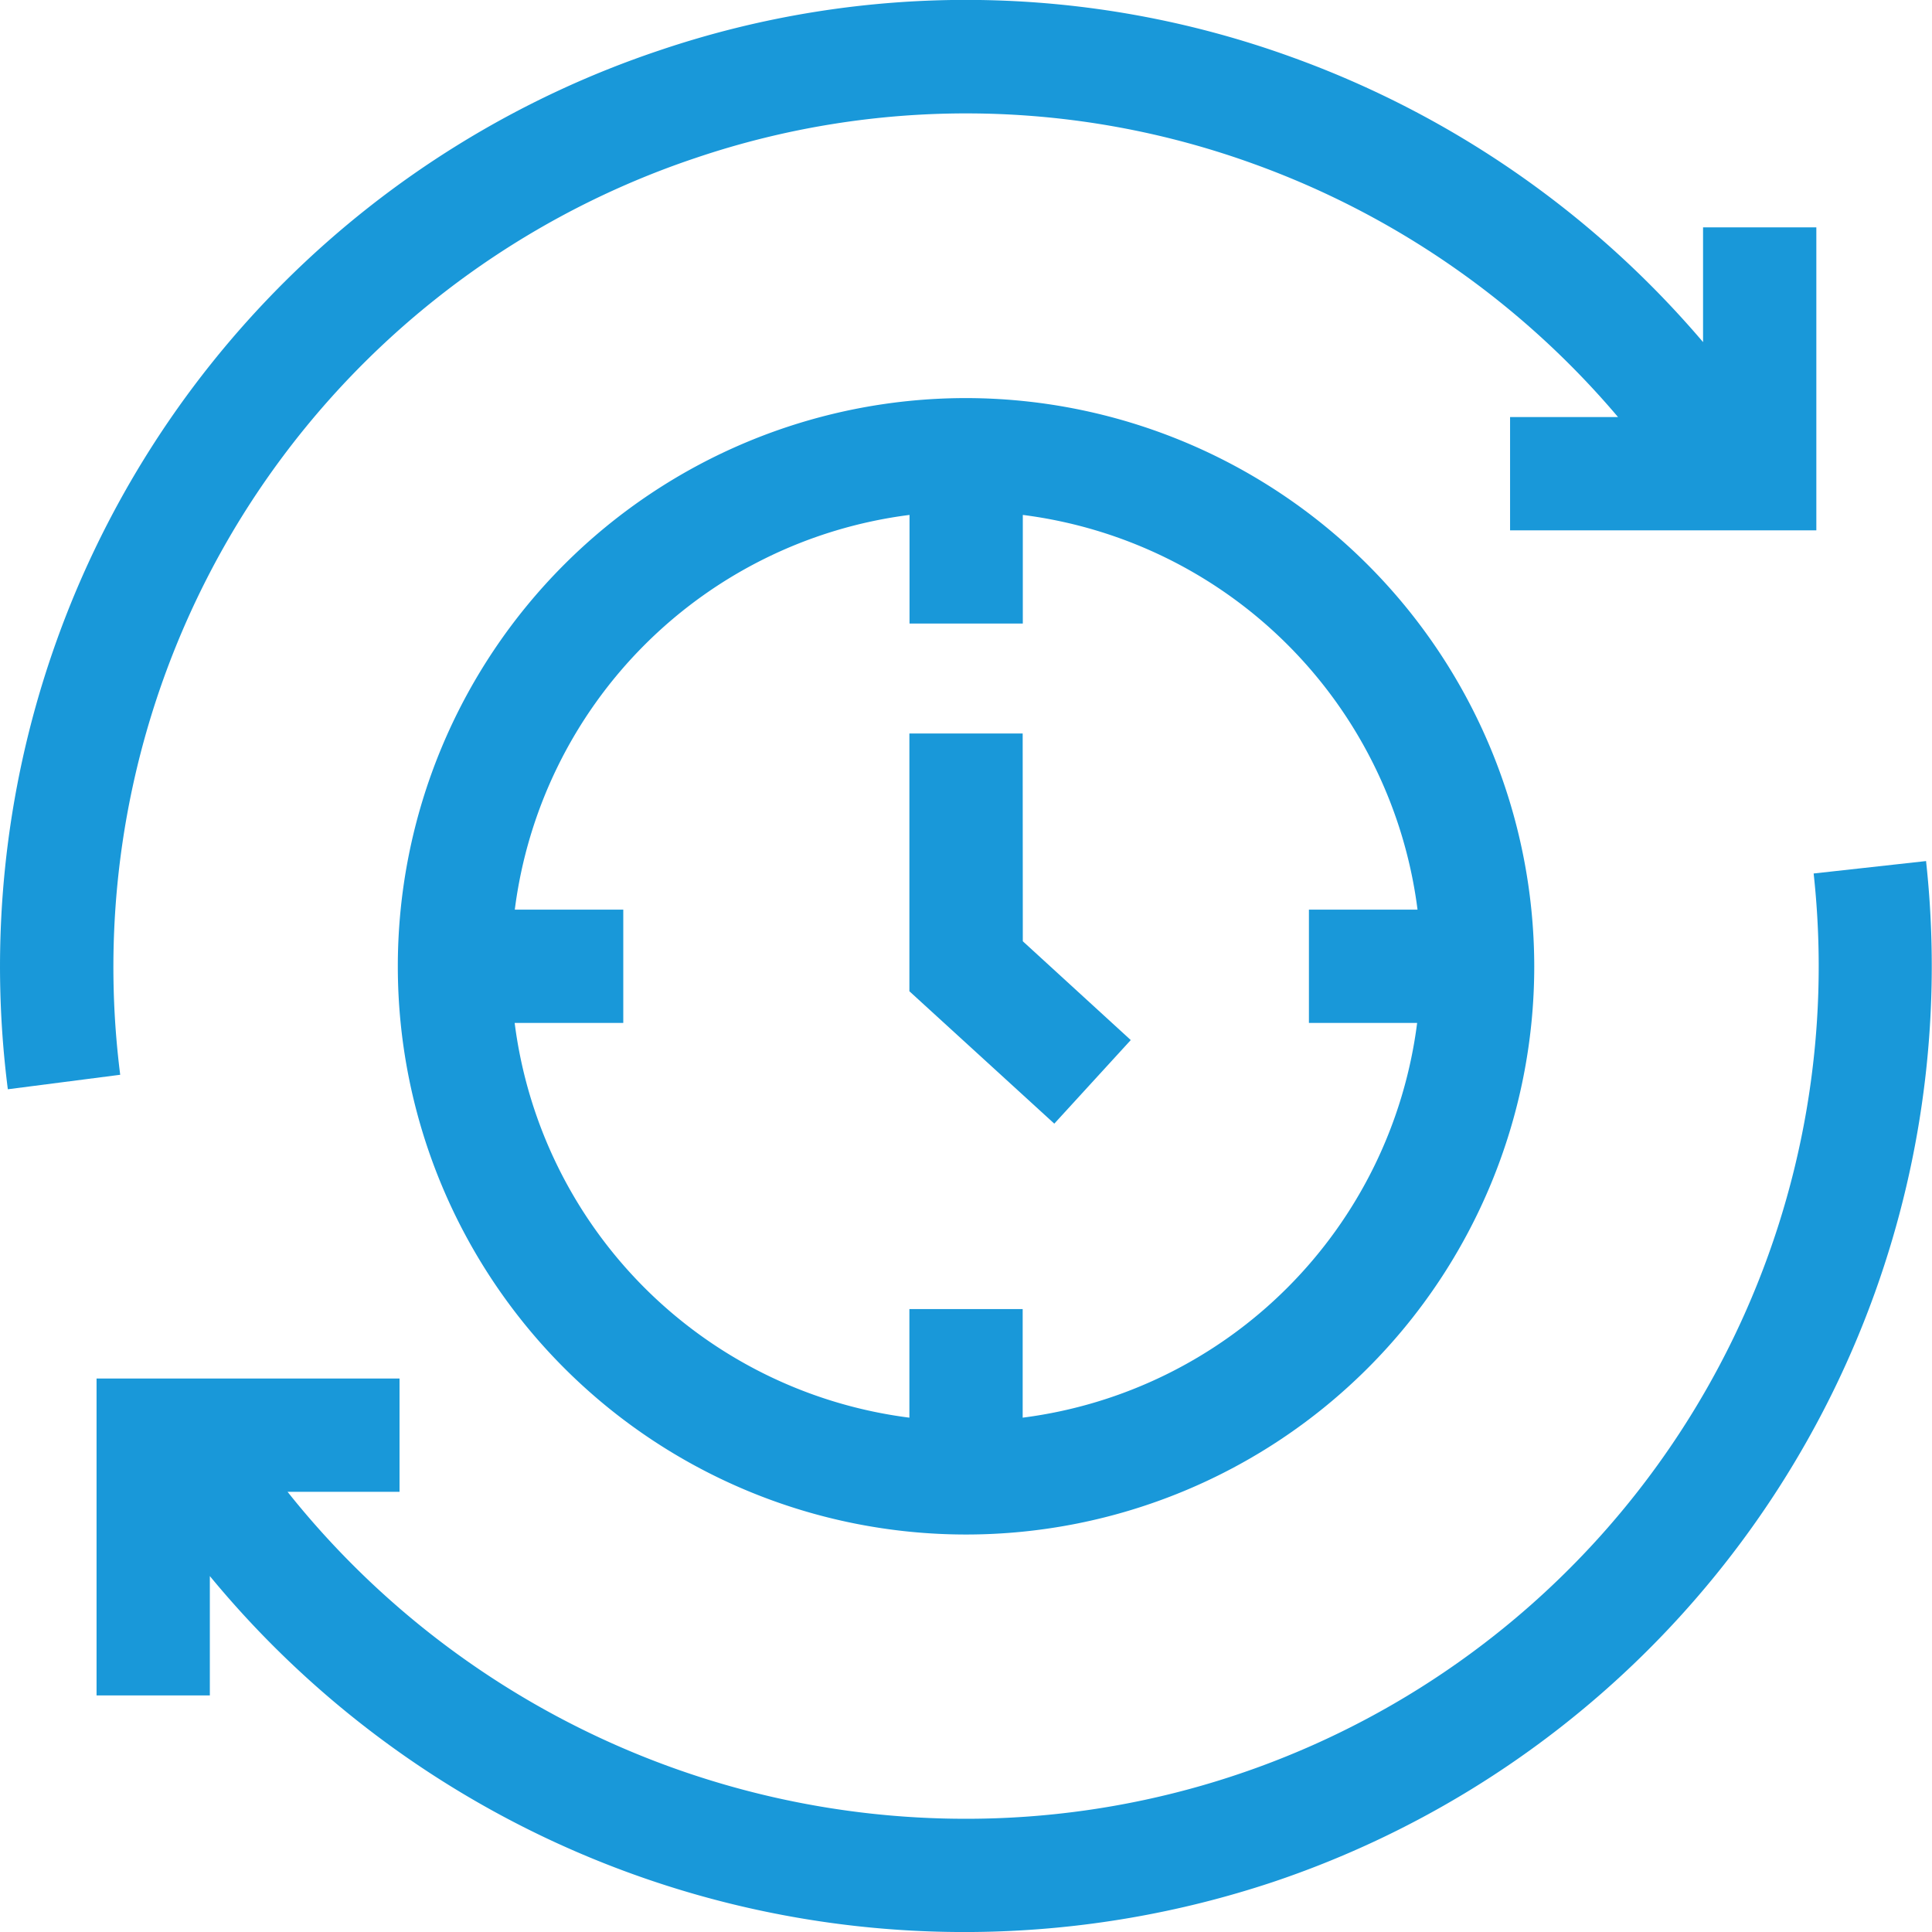 <svg id="queue_1_" data-name="queue (1)" xmlns="http://www.w3.org/2000/svg" width="29.333" height="29.333" viewBox="0 0 29.333 29.333">
  <path id="Path_24077" data-name="Path 24077" d="M53.415,228.182l-1.71.189a12.943,12.943,0,0,1-12.87,14.352,13.158,13.158,0,0,1-10.3-4.964h1.7v-1.72h-4.6v4.811h1.72v-1.812a14.84,14.84,0,0,0,16.135,4.647,14.669,14.669,0,0,0,9.922-15.5Z" transform="translate(-24.169 -215.109)" fill="#1998d9"/>
  <path id="Path_24078" data-name="Path 24078" d="M114.051,105.495a8.627,8.627,0,1,0,8.627,8.627A8.636,8.636,0,0,0,114.051,105.495Zm.86,15.48v-1.649h-1.72v1.649a6.921,6.921,0,0,1-5.993-5.993h1.649v-1.72H107.2a6.921,6.921,0,0,1,5.993-5.993v1.649h1.72v-1.649a6.921,6.921,0,0,1,5.993,5.993h-1.649v1.72H120.9A6.921,6.921,0,0,1,114.911,120.975Z" transform="translate(-99.384 -99.451)" fill="#1998d9"/>
  <path id="Path_24079" data-name="Path 24079" d="M242.708,194.366h-1.72v3.914l2.2,2.01,1.161-1.269-1.639-1.5Z" transform="translate(-227.181 -183.23)" fill="#1998d9"/>
  <path id="Path_24080" data-name="Path 24080" d="M3.664,7.855A12.96,12.96,0,0,1,10.556,2.4a12.811,12.811,0,0,1,8.472.086,13.048,13.048,0,0,1,5.538,3.846H22.927v1.72l4.65,0v-4.6h-1.72V5.194A14.778,14.778,0,0,0,19.609.866a14.515,14.515,0,0,0-9.6-.1A14.669,14.669,0,0,0,.119,16.538l1.706-.22A12.973,12.973,0,0,1,3.664,7.855Z" transform="translate(0 0)" fill="#1998d9"/>
</svg>
